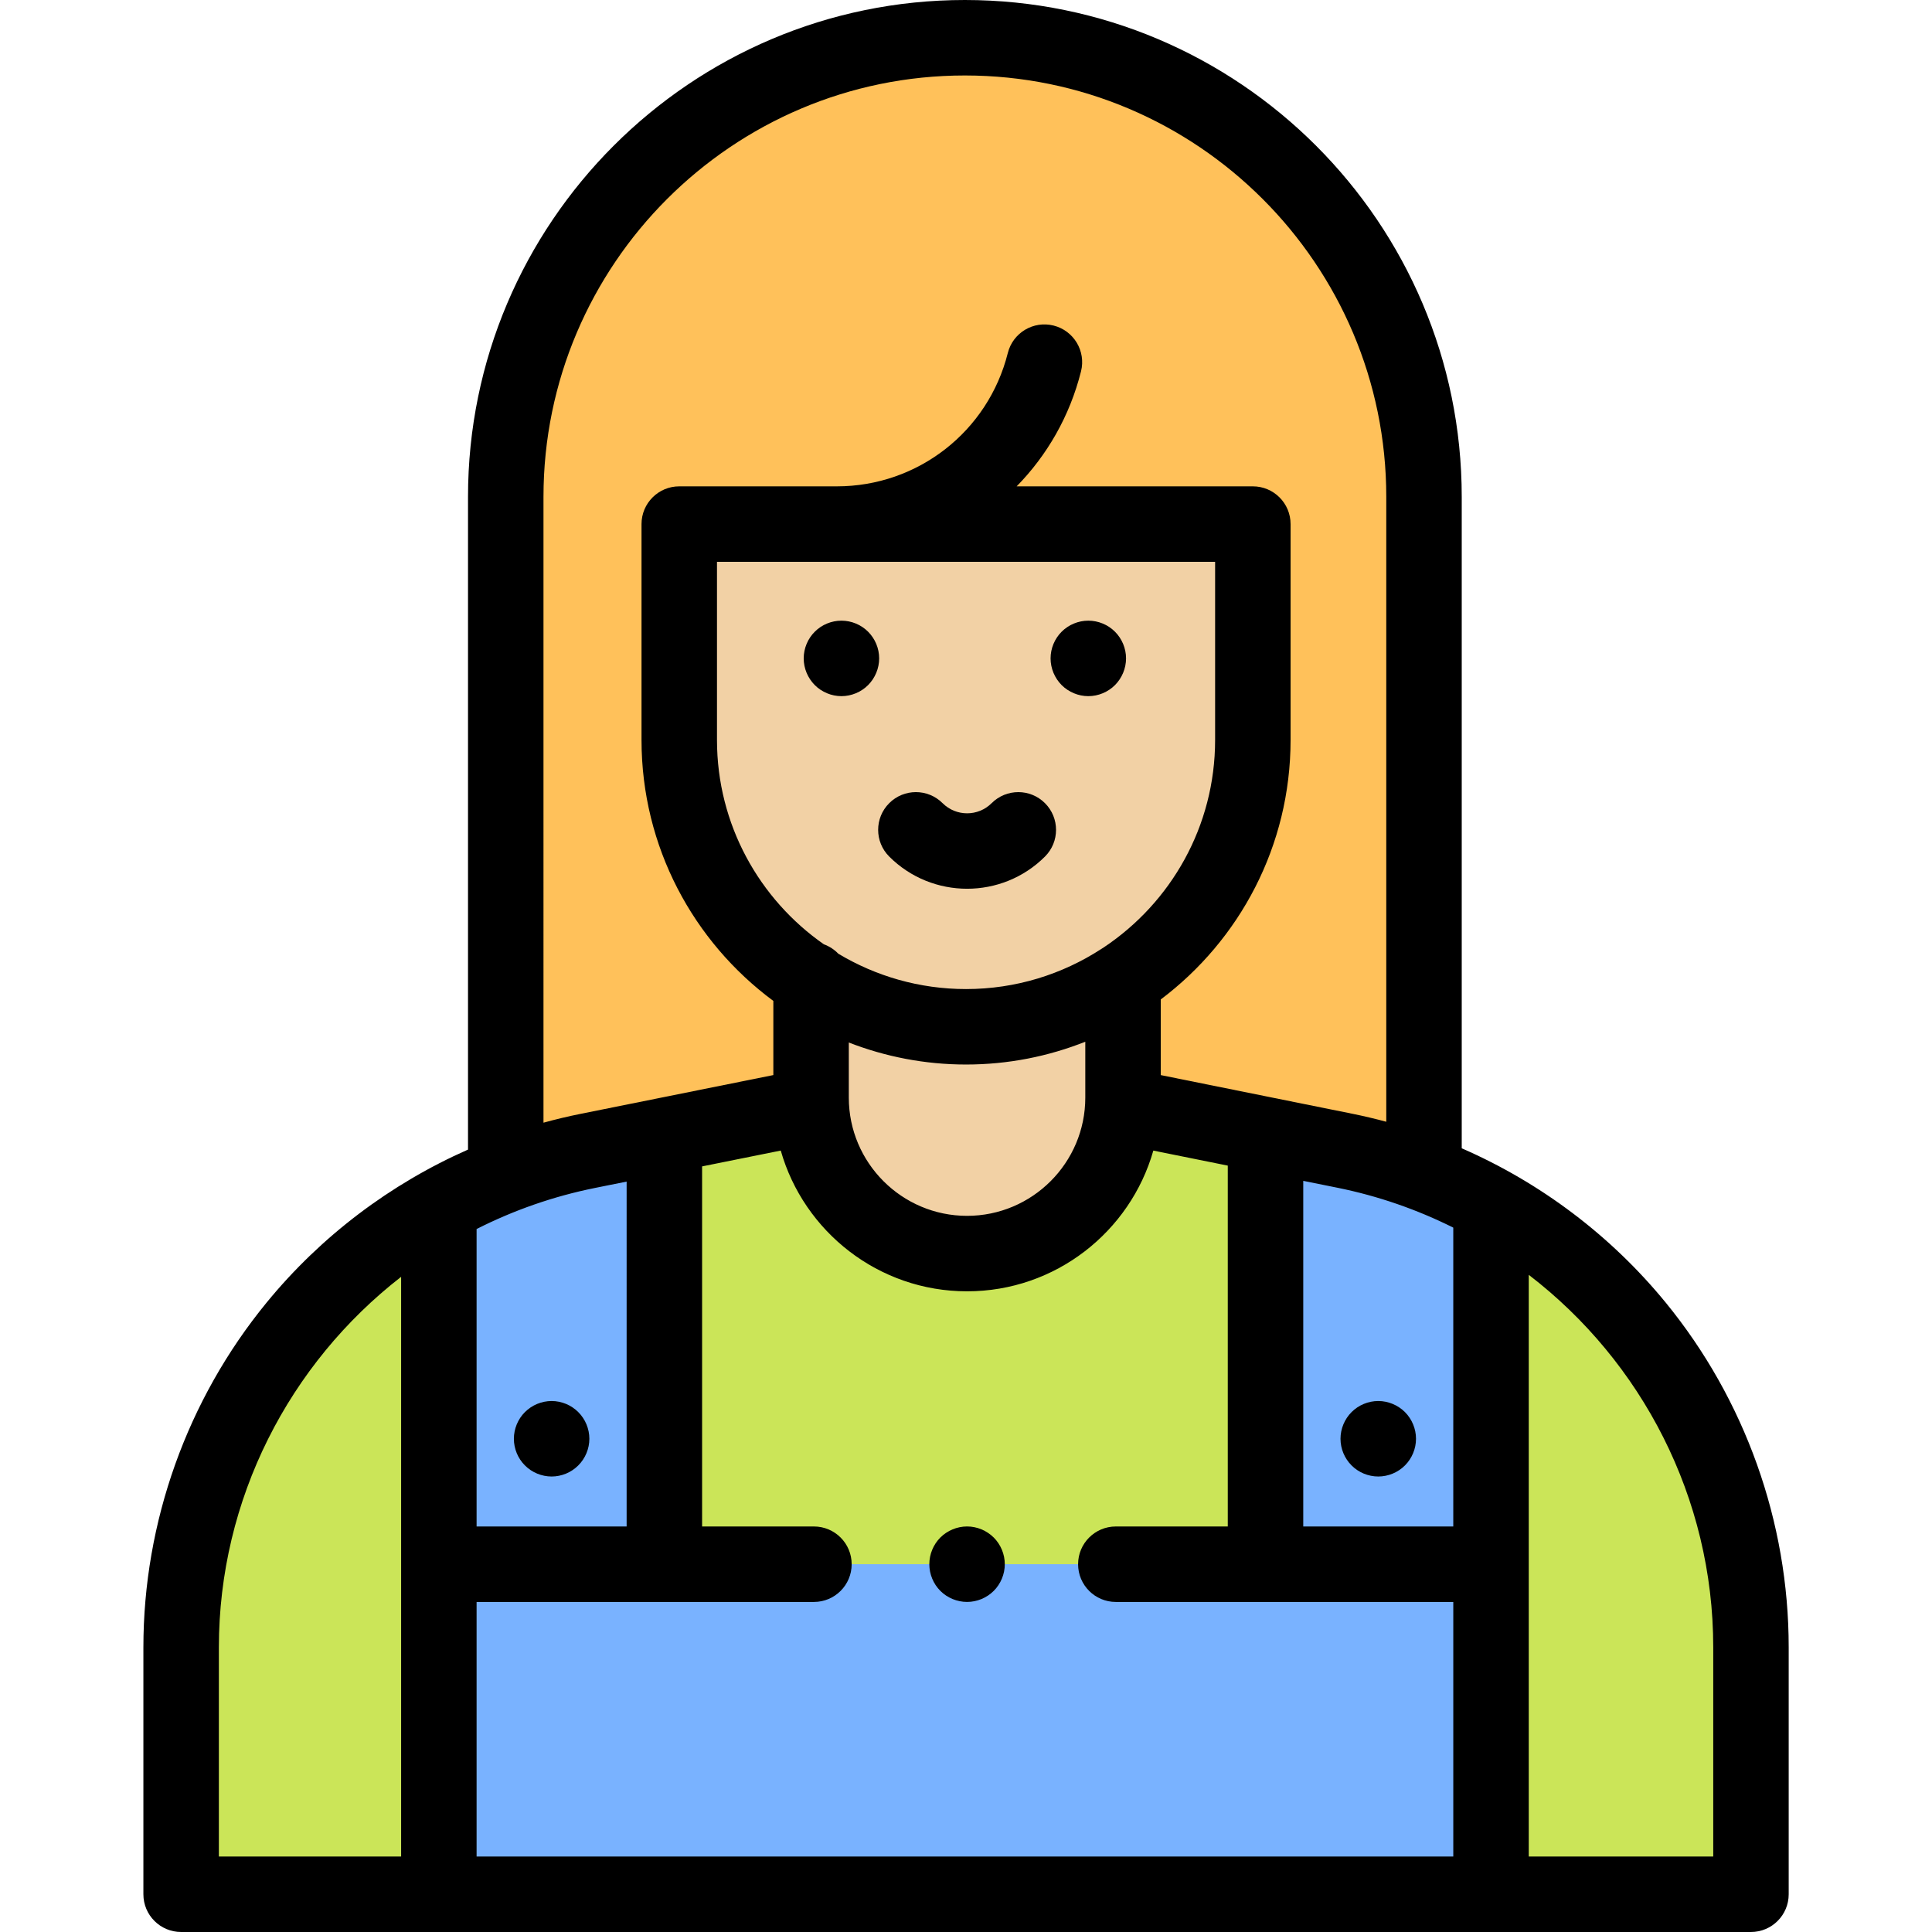 <svg height="512pt" viewBox="-38 0 512 512" width="512pt" xmlns="http://www.w3.org/2000/svg"><path d="m217.699 10c-67.199 0-121.672 54.477-121.672 121.676v176.812h243.348v-176.816c0-67.195-54.477-121.672-121.676-121.672zm0 0" fill="#ffc15a"/><path d="m259.613 293.094 58.734 11.855c62.633 12.641 107.676 67.68 107.676 131.574v65.477h-416.023v-65.406c0-63.926 45.086-118.984 107.754-131.59l59.188-11.91v-33.441h82.672zm0 0" fill="#cbe558"/><path d="m259.613 290.875c0 22.832-18.508 41.336-41.336 41.336s-41.336-18.504-41.336-41.336v-31.223h82.672zm0 0" fill="#f2d1a5"/><path d="m297.371 300.004v114.527h-159.309v-113.77l-59.762 20.977v180.262h278.836v-180.262zm0 0" fill="#79b2ff"/><path d="m142.008 138.887v57.219c0 41.977 34.027 76.004 76.004 76.004 41.977 0 76.004-34.027 76.004-76.004v-57.219zm0 0" fill="#f2d1a5"/><path d="m403.414 345.18c-14.555-17.781-33.168-31.766-54.039-40.871v-172.637c0-72.605-59.07-131.672-131.676-131.672s-131.672 59.066-131.672 131.672v172.98c-20.605 9.102-38.984 22.973-53.387 40.562-21.051 25.707-32.641 58.156-32.641 91.379v65.406c0 5.523 4.477 10 10 10h416.023c5.52 0 10-4.477 10-10v-65.477c0-33.207-11.582-65.645-32.609-91.344zm-56.281 59.352h-39.758v-91.594l8.996 1.812c10.875 2.195 21.188 5.797 30.762 10.582zm-241.105-272.859c0-61.574 50.098-111.672 111.676-111.672 61.574 0 111.672 50.098 111.672 111.672v165.605c-2.988-.805-6.004-1.52-9.047-2.133l-50.715-10.234v-20.047c20.875-15.707 34.402-40.68 34.402-68.758v-57.219c0-5.523-4.477-10-10-10h-62.59c8.082-8.246 14.09-18.648 17.055-30.477 1.344-5.355-1.906-10.789-7.266-12.133-5.355-1.344-10.789 1.91-12.133 7.266-5.219 20.809-23.848 35.344-45.301 35.344h-41.773c-5.523 0-10 4.477-10 10v57.219c0 28.312 13.758 53.469 34.934 69.148v19.652l-51.156 10.293c-3.285.66-6.539 1.441-9.758 2.324zm143.586 159.203c0 17.277-14.059 31.336-31.336 31.336s-31.336-14.059-31.336-31.336v-14.598c9.645 3.75 20.117 5.832 31.07 5.832 11.156 0 21.812-2.156 31.602-6.039zm34.402-141.988v47.219c0 22.898-11.727 43.105-29.484 54.945-.23.137-.457.277-.672.43-10.332 6.711-22.637 10.629-35.848 10.629-12.371 0-23.953-3.43-33.859-9.375-1.051-1.098-2.352-1.949-3.809-2.477-17.109-11.938-28.336-31.754-28.336-54.152v-47.219zm-155.953 255.645h-39.762v-78.828c9.766-4.949 20.301-8.66 31.43-10.898l8.332-1.676zm-108.062 32.062c0-39.344 18.691-75.242 48.301-98.223v153.625h-48.301zm68.301 55.406v-67.469h89.398c5.523 0 10-4.477 10-10 0-5.52-4.477-10-10-10h-29.637v-95.426l20.844-4.195c6.121 21.504 25.93 37.301 49.371 37.301 23.438 0 43.242-15.793 49.367-37.293l19.727 3.98v95.633h-29.668c-5.523 0-10 4.477-10 10s4.477 10 10 10h89.43v67.465h-258.832zm327.723 0h-48.887v-154.156c29.949 22.965 48.887 59.086 48.887 98.68zm0 0"/><path d="m197.648 226.992c5.691 5.691 13.168 8.535 20.645 8.535 7.477 0 14.949-2.844 20.641-8.535 3.906-3.902 3.906-10.234 0-14.141-3.902-3.906-10.234-3.906-14.141-.004-3.586 3.582-9.418 3.582-13 0-3.906-3.906-10.238-3.902-14.145.004s-3.906 10.238 0 14.141zm0 0"/><path d="m108.184 371.285c-2.637 0-5.207 1.07-7.07 2.934-1.867 1.859-2.93 4.438-2.93 7.07 0 2.641 1.062 5.207 2.93 7.066 1.863 1.871 4.434 2.934 7.07 2.934 2.633 0 5.203-1.062 7.062-2.934 1.871-1.859 2.941-4.438 2.941-7.066 0-2.633-1.07-5.211-2.941-7.07-1.852-1.863-4.43-2.934-7.062-2.934zm0 0"/><path d="m327.246 391.289c2.645 0 5.211-1.062 7.082-2.934 1.859-1.859 2.93-4.438 2.93-7.066 0-2.633-1.07-5.203-2.93-7.07-1.871-1.863-4.438-2.934-7.082-2.934-2.629 0-5.207 1.07-7.066 2.934-1.863 1.859-2.934 4.438-2.934 7.07 0 2.641 1.07 5.207 2.934 7.066 1.859 1.871 4.438 2.934 7.066 2.934zm0 0"/><path d="m184.988 184.488c2.633 0 5.211-1.07 7.07-2.934 1.863-1.871 2.93-4.449 2.93-7.078 0-2.633-1.066-5.199-2.93-7.062-1.859-1.871-4.438-2.93-7.07-2.93-2.629 0-5.211 1.059-7.066 2.93-1.863 1.852-2.934 4.43-2.934 7.062 0 2.641 1.07 5.207 2.934 7.078 1.855 1.859 4.438 2.934 7.066 2.934zm0 0"/><path d="m250.414 184.488c2.629 0 5.211-1.07 7.07-2.934 1.859-1.871 2.93-4.449 2.93-7.078 0-2.633-1.07-5.199-2.93-7.062-1.859-1.871-4.441-2.93-7.07-2.93-2.633 0-5.211 1.059-7.07 2.93-1.859 1.852-2.93 4.43-2.93 7.062 0 2.641 1.07 5.207 2.93 7.078 1.859 1.859 4.438 2.934 7.07 2.934zm0 0"/><path d="m218.281 404.527c-2.629 0-5.211 1.07-7.082 2.934-1.855 1.855-2.918 4.438-2.918 7.066 0 2.641 1.062 5.211 2.918 7.07 1.871 1.871 4.453 2.93 7.082 2.93s5.199-1.059 7.07-2.93c1.859-1.859 2.93-4.43 2.93-7.07 0-2.629-1.07-5.211-2.93-7.066-1.871-1.863-4.441-2.934-7.07-2.934zm0 0"/></svg>